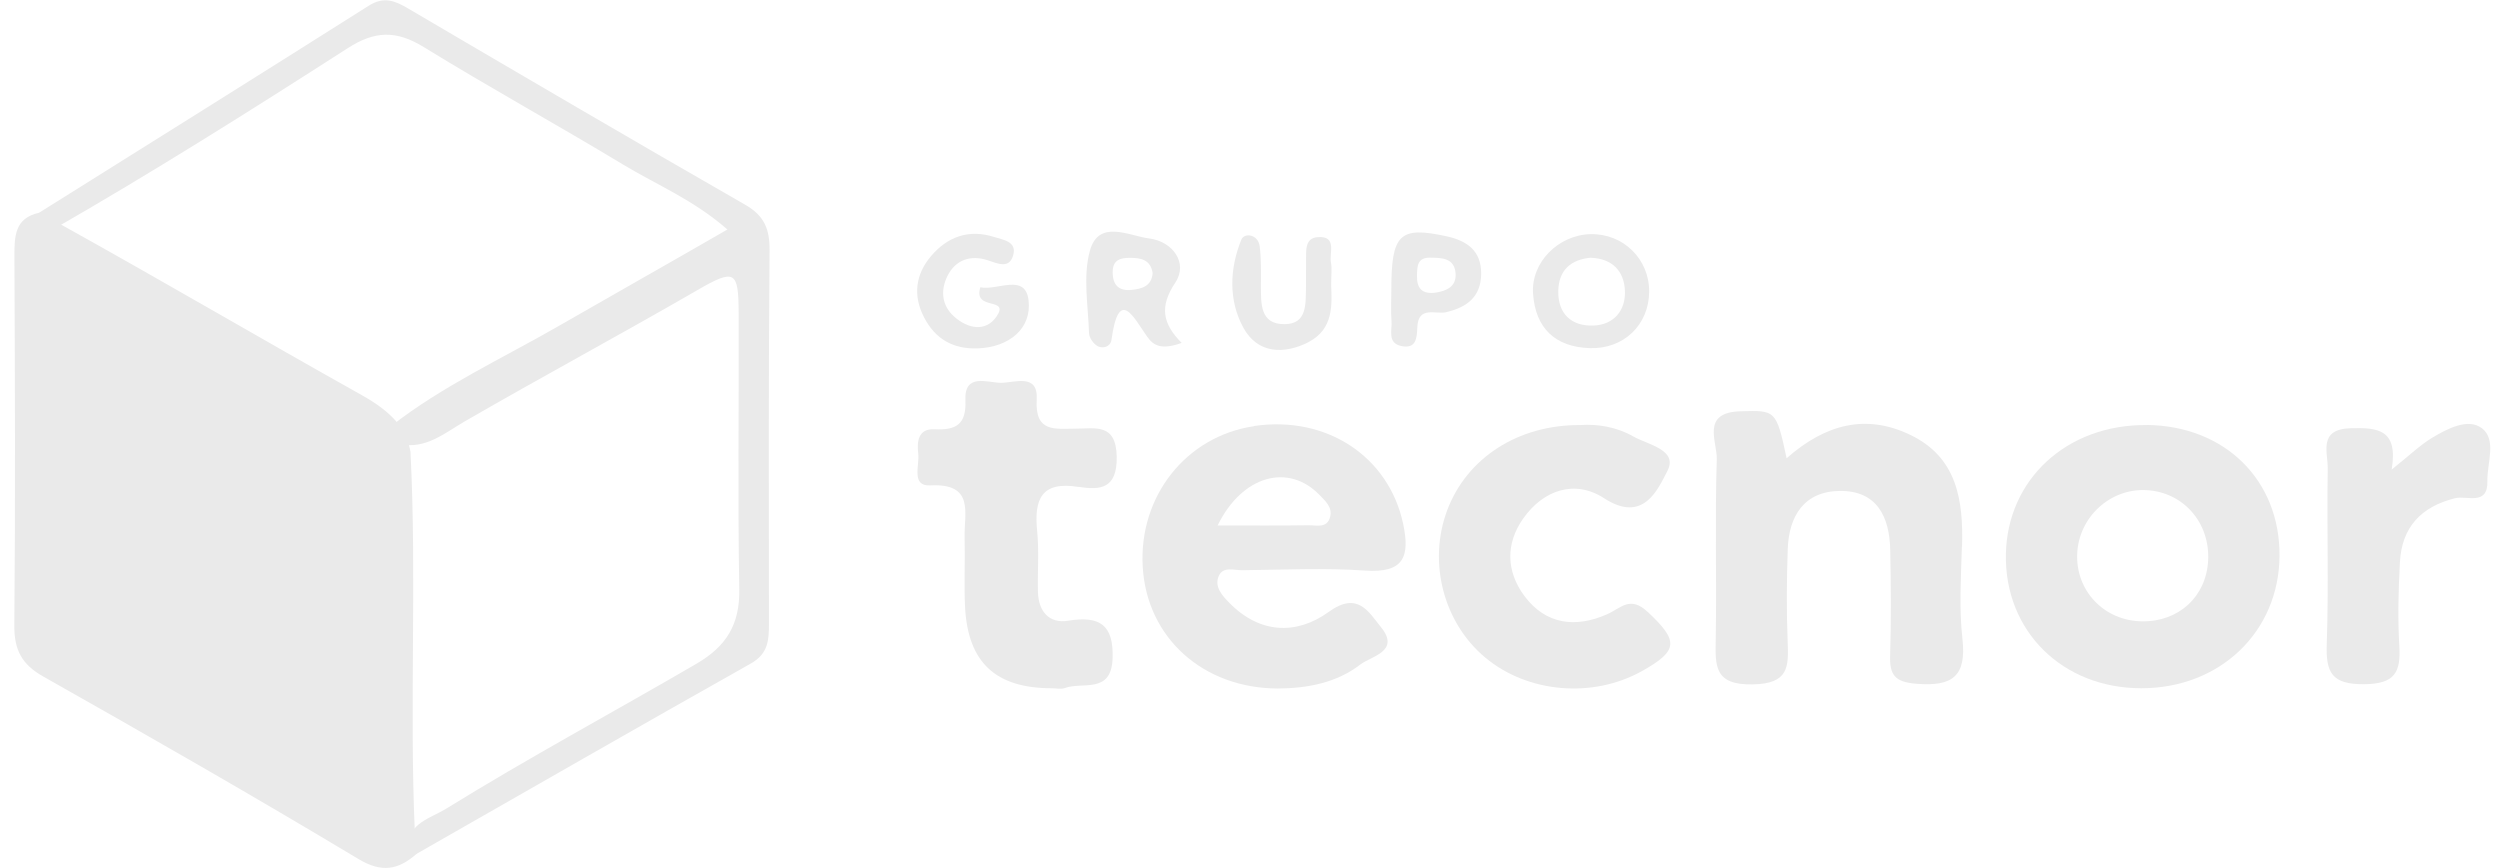 <svg width="167" height="58" viewBox="0 0 167 58" fill="none" xmlns="http://www.w3.org/2000/svg">
<path d="M27.813 57.051C26.599 58.101 25.513 58.33 23.929 57.373C16.989 53.209 9.962 49.184 2.916 45.207C1.438 44.38 0.939 43.406 0.957 41.74C1.033 33.545 0.998 25.344 0.963 17.143C0.963 15.793 0.969 14.573 2.617 14.21C3.098 14.421 3.526 14.737 4.002 14.96C10.765 18.715 17.435 22.628 24.182 26.405C25.114 26.928 25.988 27.526 26.663 28.382C27.062 28.922 27.302 29.526 27.42 30.183C27.848 38.625 27.343 47.078 27.707 55.52C27.807 56.024 27.983 56.523 27.813 57.045V57.051Z" fill="#EAEAEA"/>
<path d="M26.733 29.679C26.522 29.28 26.317 28.875 26.106 28.476C29.567 25.772 33.55 23.947 37.328 21.771C41.012 19.653 44.708 17.571 48.591 15.33C46.309 13.335 43.857 12.344 41.634 11C37.216 8.331 32.694 5.844 28.3 3.14C26.446 2.002 25.02 2.066 23.231 3.216C16.684 7.422 10.091 11.575 3.333 15.447C2.682 15.277 2.658 14.737 2.605 14.215C9.95 9.61 17.3 5.023 24.622 0.388C25.636 -0.257 26.375 0.042 27.267 0.57C34.752 4.964 42.244 9.358 49.776 13.675C51.067 14.415 51.419 15.312 51.407 16.732C51.337 25.032 51.354 33.328 51.366 41.628C51.366 42.731 51.337 43.658 50.157 44.321C42.684 48.527 35.245 52.803 27.801 57.051C27.602 56.881 27.408 56.71 27.209 56.535C27.332 54.951 28.781 54.651 29.79 54.029C35.269 50.639 40.953 47.583 46.52 44.339C48.509 43.183 49.424 41.722 49.383 39.376C49.278 33.222 49.365 27.068 49.342 20.914C49.33 18.087 49.096 17.928 46.579 19.383C41.422 22.363 36.172 25.185 31.016 28.165C29.702 28.928 28.446 30.019 26.716 29.673L26.733 29.679Z" fill="#EAEAEA"/>
<path d="M143.402 28.394C138.076 28.341 134.081 32.014 133.993 37.035C133.905 42.156 137.765 45.975 143.044 45.975C148.295 45.975 152.237 42.203 152.272 37.135C152.307 32.072 148.623 28.441 143.396 28.388L143.402 28.394ZM147.503 37.452C147.374 39.857 145.532 41.546 143.08 41.505C140.569 41.47 138.662 39.487 138.756 37.006C138.85 34.554 140.956 32.612 143.379 32.741C145.848 32.87 147.638 34.917 147.503 37.446V37.452Z" fill="#EAEAEA"/>
<path d="M83.766 28.47C79.237 29.139 76.063 33.145 76.333 37.856C76.603 42.596 80.357 45.975 85.356 45.993C87.35 45.981 89.298 45.605 90.876 44.385C91.591 43.834 93.568 43.511 92.248 41.892C91.433 40.895 90.711 39.464 88.764 40.871C86.611 42.432 84.147 42.344 82.117 40.267C81.66 39.798 81.097 39.205 81.413 38.478C81.701 37.815 82.44 38.097 82.986 38.091C85.719 38.061 88.465 37.926 91.186 38.114C93.774 38.296 94.202 37.193 93.727 34.976C92.765 30.5 88.623 27.743 83.766 28.458V28.47ZM88.852 34.53C88.652 35.31 87.942 35.081 87.42 35.087C85.502 35.117 83.59 35.099 81.337 35.099C82.997 31.72 86.083 30.94 88.136 33.057C88.529 33.462 89.022 33.885 88.852 34.53Z" fill="#EAEAEA"/>
<path d="M131.065 36.513C131.153 33.433 130.749 30.558 127.61 29.051C124.654 27.625 121.932 28.329 119.345 30.611C118.658 27.367 118.594 27.408 116.277 27.473C113.596 27.543 114.716 29.509 114.681 30.676C114.552 34.677 114.681 38.689 114.611 42.69C114.581 44.491 114.499 45.77 117.092 45.717C119.497 45.67 119.485 44.544 119.415 42.837C119.333 40.789 119.35 38.73 119.421 36.683C119.497 34.46 120.524 32.817 122.905 32.794C125.381 32.77 126.22 34.524 126.267 36.724C126.314 39.071 126.337 41.417 126.261 43.758C126.214 45.083 126.566 45.559 128.015 45.676C130.414 45.87 131.376 45.189 131.089 42.661C130.86 40.637 130.995 38.56 131.054 36.513H131.065Z" fill="#EAEAEA"/>
<path d="M72.051 32.518C73.512 32.758 74.632 32.641 74.597 30.511C74.556 28.247 73.171 28.634 71.857 28.634C70.496 28.634 69.118 28.922 69.253 26.687C69.358 24.892 67.745 25.584 66.848 25.572C65.95 25.56 64.407 24.903 64.489 26.739C64.56 28.353 63.867 28.746 62.43 28.675C61.316 28.617 61.245 29.514 61.339 30.312C61.433 31.08 60.852 32.488 62.131 32.424C65.129 32.265 64.395 34.283 64.436 35.891C64.478 37.445 64.39 39.006 64.466 40.56C64.659 44.262 66.519 45.975 70.256 45.975C70.549 45.975 70.872 46.057 71.124 45.963C72.303 45.517 74.233 46.391 74.321 43.992C74.403 41.763 73.482 41.112 71.359 41.464C70.086 41.675 69.37 40.842 69.335 39.551C69.3 38.19 69.417 36.818 69.282 35.468C69.065 33.345 69.57 32.119 72.051 32.529V32.518Z" fill="#EAEAEA"/>
<path d="M110.064 40.877C108.885 39.768 108.281 40.625 107.336 41.041C105.266 41.951 103.265 41.739 101.828 39.809C100.602 38.155 100.573 36.295 101.758 34.624C103.124 32.7 105.225 32.025 107.16 33.286C109.783 34.987 110.745 32.688 111.384 31.456C112.112 30.042 110.082 29.714 109.096 29.15C107.988 28.517 106.709 28.311 105.559 28.394C101.394 28.37 97.98 30.599 96.671 34.09C95.375 37.557 96.419 41.599 99.223 43.933C102.057 46.292 106.392 46.667 109.677 44.831C112.153 43.447 112.123 42.807 110.07 40.877H110.064Z" fill="#EAEAEA"/>
<path d="M165.77 28.593C164.867 27.919 163.494 28.628 162.485 29.233C161.67 29.72 160.972 30.406 159.763 31.368C160.215 28.67 158.825 28.558 157.035 28.605C154.83 28.664 155.51 30.218 155.493 31.315C155.428 35.211 155.563 39.106 155.428 43.001C155.358 44.931 155.757 45.723 157.927 45.705C159.992 45.688 160.385 44.896 160.274 43.118C160.162 41.276 160.215 39.417 160.315 37.569C160.432 35.234 161.717 33.849 163.993 33.281C164.779 33.087 166.199 33.808 166.157 32.142C166.128 30.928 166.809 29.362 165.77 28.587V28.593Z" fill="#EAEAEA"/>
<path d="M78.932 22.903C77.659 21.618 77.436 20.486 78.51 18.879C79.389 17.565 78.328 16.122 76.761 15.928C75.418 15.758 73.382 14.62 72.802 16.761C72.332 18.48 72.69 20.427 72.749 22.269C72.761 22.575 73.06 22.991 73.341 23.132C73.676 23.302 74.18 23.167 74.245 22.709C74.738 19.125 75.717 21.19 76.632 22.492C77.072 23.126 77.635 23.372 78.944 22.903H78.932ZM75.576 19.366C74.761 19.448 74.321 19.061 74.327 18.175C74.327 17.354 74.849 17.224 75.471 17.224C76.181 17.224 76.849 17.324 76.996 18.233C76.943 19.119 76.263 19.301 75.576 19.366Z" fill="#EAEAEA"/>
<path d="M65.31 23.273C67.416 23.196 68.936 21.941 68.707 20.052C68.484 18.222 66.607 19.436 65.486 19.19C64.982 20.803 67.504 19.8 66.56 21.155C65.832 22.199 64.641 21.959 63.732 21.143C62.899 20.398 62.823 19.395 63.28 18.456C63.826 17.336 64.859 17.007 66.008 17.395C66.701 17.629 67.422 17.952 67.68 17.054C67.95 16.116 66.982 16.016 66.395 15.828C64.729 15.294 63.286 15.811 62.189 17.113C61.151 18.339 60.975 19.753 61.732 21.208C62.477 22.651 63.679 23.331 65.31 23.273Z" fill="#EAEAEA"/>
<path d="M106.193 23.255C108.463 23.331 110.147 21.7 110.164 19.495C110.182 17.307 108.434 15.594 106.246 15.641C104.104 15.693 102.257 17.524 102.409 19.624C102.567 21.912 103.876 23.179 106.193 23.255ZM106.287 17.219C107.724 17.283 108.486 18.122 108.545 19.419C108.604 20.756 107.788 21.695 106.451 21.747C104.99 21.806 104.057 20.973 104.093 19.419C104.128 18.034 104.943 17.33 106.281 17.213L106.287 17.219Z" fill="#EAEAEA"/>
<path d="M87.415 22.844C89.104 21.982 88.969 20.299 88.922 19.055C88.922 18.333 88.981 17.928 88.91 17.553C88.781 16.896 89.339 15.746 88.031 15.84C87.121 15.899 87.262 16.808 87.245 17.477C87.233 18.063 87.25 18.65 87.239 19.237C87.215 20.31 87.315 21.642 85.819 21.654C84.165 21.671 84.235 20.287 84.229 19.084C84.229 18.204 84.258 17.318 84.147 16.456C84.041 15.629 83.109 15.535 82.921 16.01C82.135 17.946 82.053 20.064 83.062 21.9C84.018 23.642 85.784 23.683 87.421 22.85L87.415 22.844Z" fill="#EAEAEA"/>
<path d="M96.636 20.844C97.998 20.521 98.924 19.823 98.942 18.304C98.96 16.755 98.003 16.086 96.642 15.787C93.48 15.095 92.935 15.623 92.941 19.413C92.941 20.087 92.9 20.768 92.953 21.442C93.005 22.052 92.653 22.909 93.604 23.114C94.607 23.325 94.648 22.575 94.677 21.865C94.736 20.398 95.903 21.026 96.636 20.85V20.844ZM94.654 18.404C94.671 17.799 94.665 17.201 95.522 17.213C96.326 17.219 97.182 17.23 97.235 18.304C97.276 19.149 96.625 19.436 95.903 19.547C95.011 19.671 94.63 19.272 94.654 18.409V18.404Z" fill="#EAEAEA"/>
</svg>
